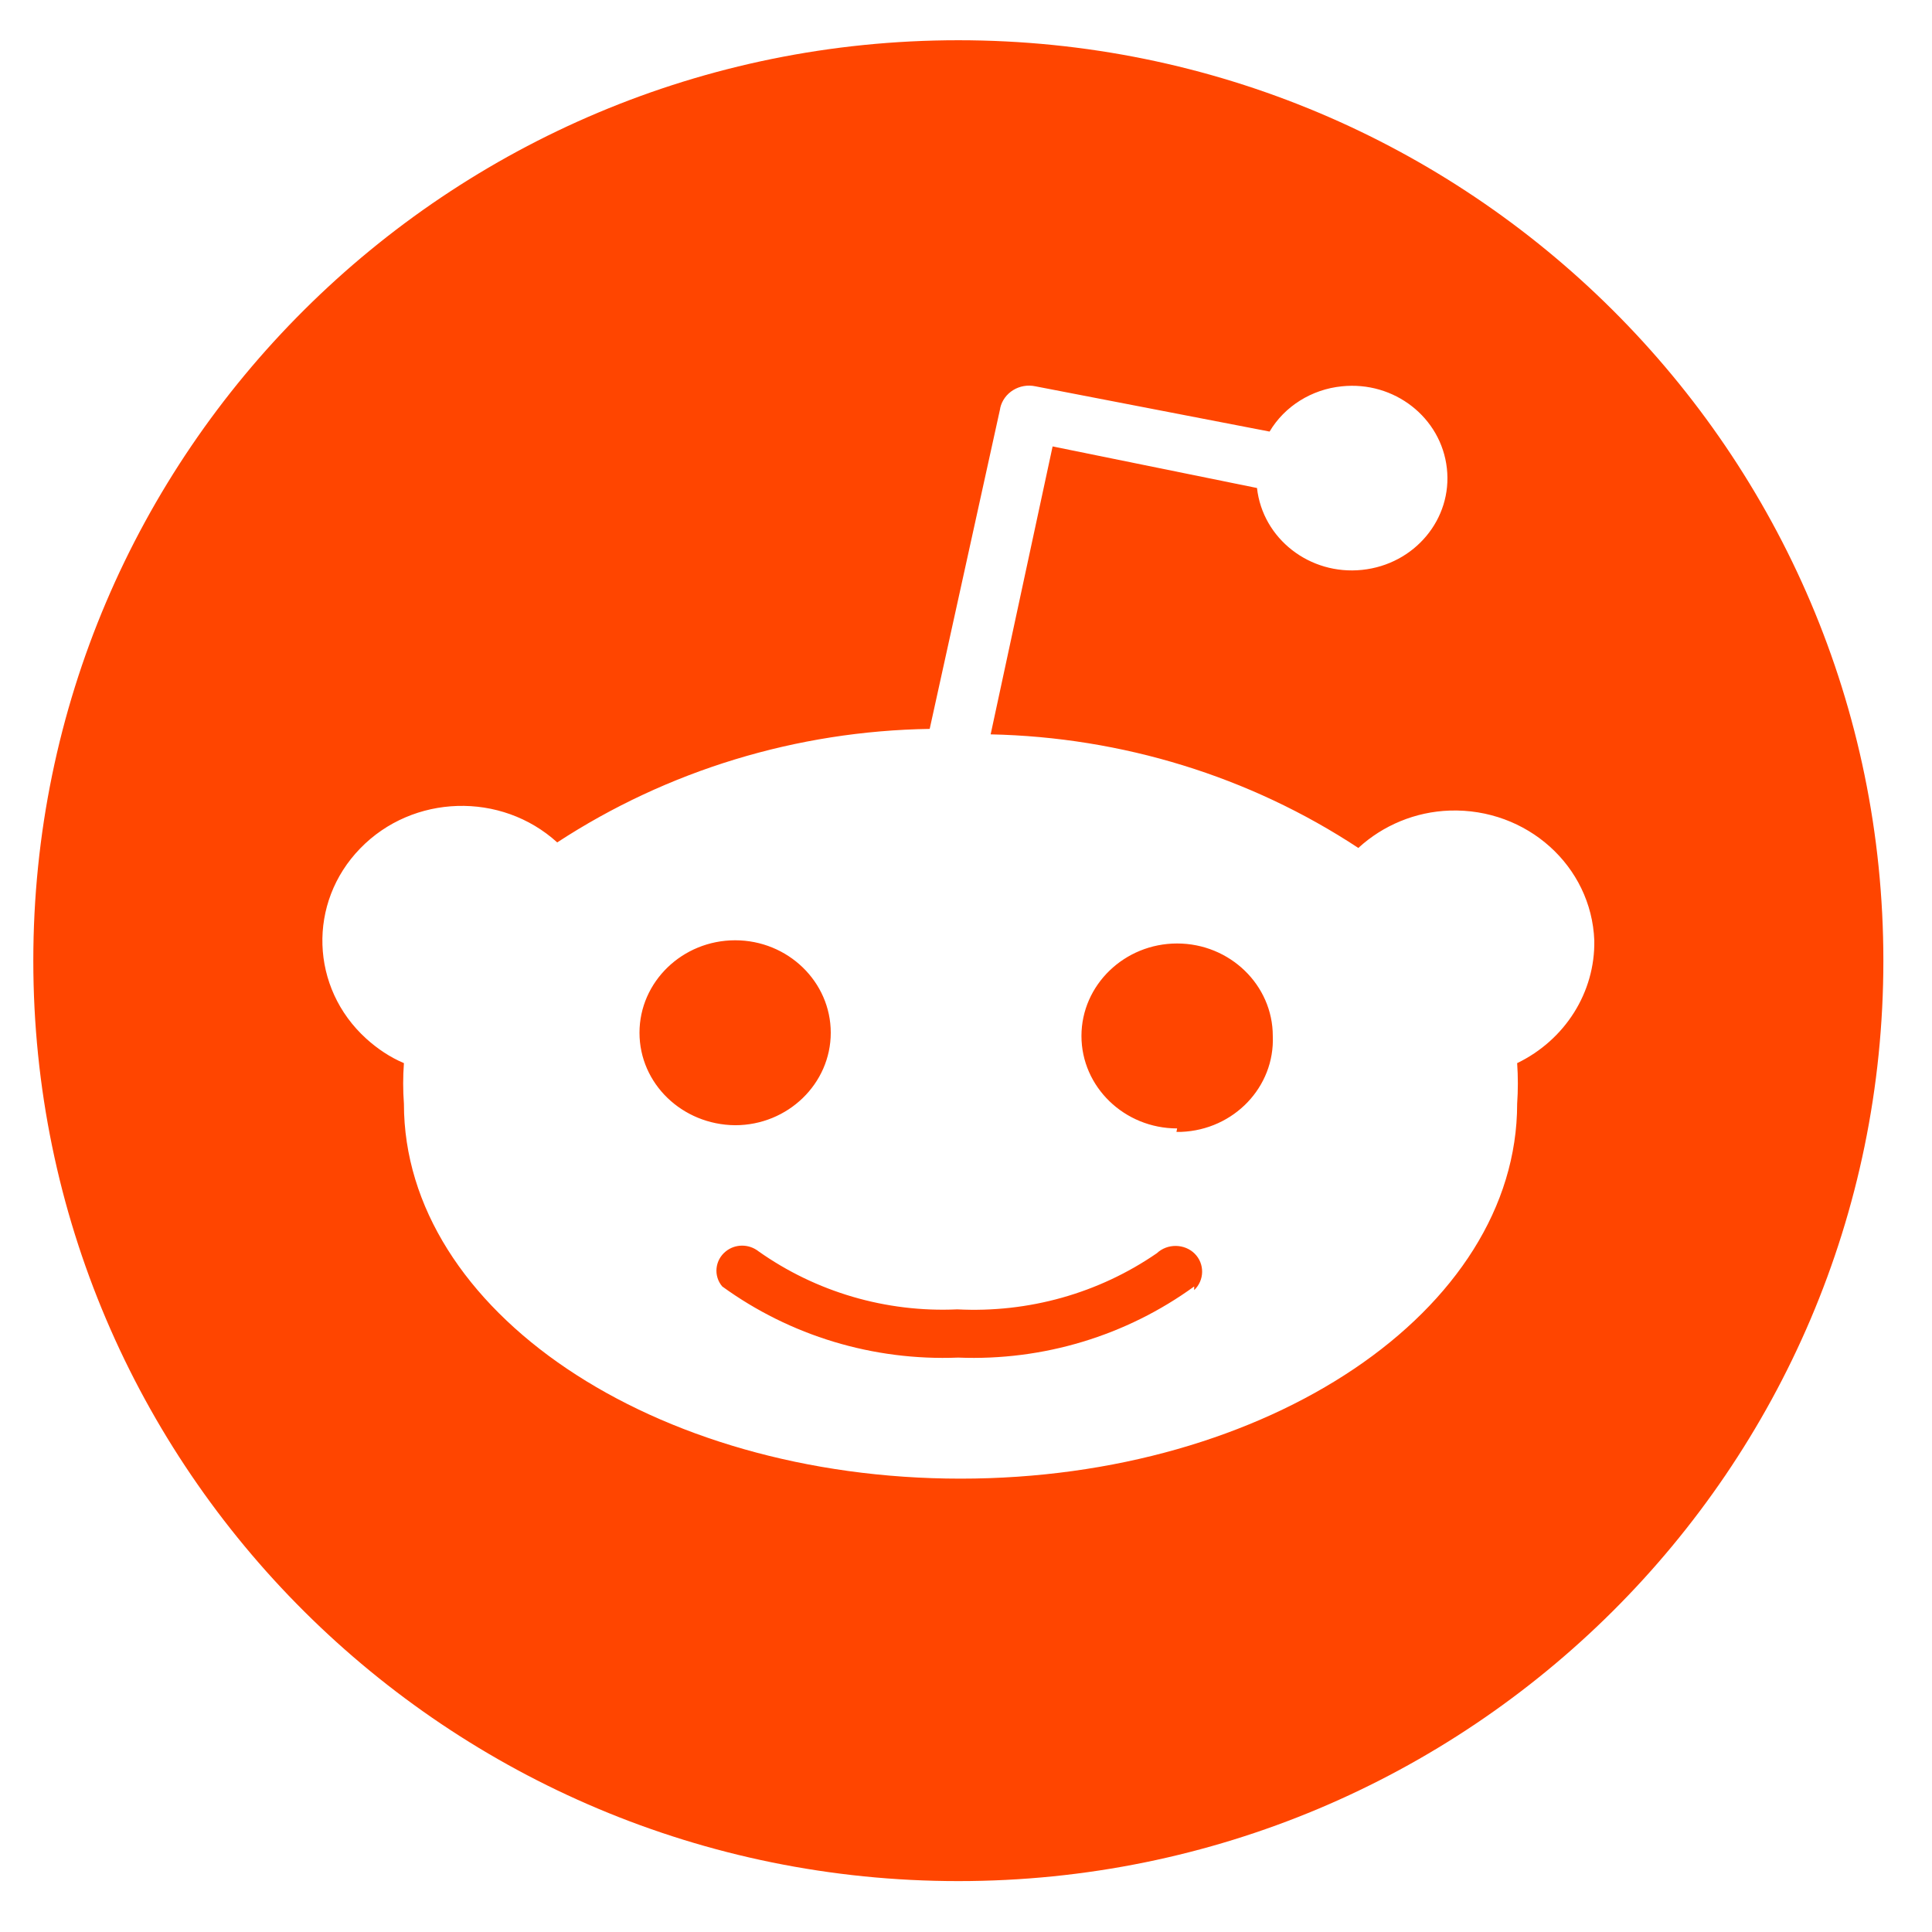<svg width="29" height="29" viewBox="0 0 29 29" fill="none" xmlns="http://www.w3.org/2000/svg">
<path fill-rule="evenodd" clip-rule="evenodd" d="M14.385 28.236C22.054 28.236 28.27 22.05 28.27 14.42C28.27 6.79 22.054 0.604 14.385 0.604C6.717 0.604 0.5 6.79 0.5 14.42C0.5 22.05 6.717 28.236 14.385 28.236ZM23.931 14.116C23.888 13 22.919 12.129 21.761 12.167C21.248 12.184 20.76 12.387 20.389 12.728C18.758 11.653 16.841 11.065 14.87 11.023L15.8 6.701L18.868 7.325C18.953 8.086 19.659 8.637 20.446 8.554C21.234 8.472 21.804 7.79 21.718 7.029C21.633 6.267 20.927 5.716 20.14 5.799C19.688 5.844 19.281 6.099 19.057 6.478L15.544 5.799C15.305 5.747 15.066 5.892 15.013 6.126V6.133L13.955 10.941C11.959 10.972 10.018 11.564 8.364 12.645C7.524 11.881 6.198 11.919 5.407 12.735C4.616 13.548 4.655 14.829 5.5 15.593C5.664 15.741 5.853 15.869 6.063 15.958C6.048 16.161 6.048 16.365 6.063 16.568C6.063 19.671 9.804 22.195 14.418 22.195C19.032 22.195 22.773 19.674 22.773 16.568C22.787 16.365 22.787 16.161 22.773 15.958C23.493 15.61 23.945 14.894 23.931 14.116ZM9.599 15.502C9.599 14.737 10.244 14.114 11.035 14.114C11.826 14.114 12.47 14.737 12.47 15.502C12.47 16.266 11.826 16.89 11.035 16.89C10.24 16.883 9.599 16.266 9.599 15.502ZM14.383 20.378C15.659 20.429 16.906 20.05 17.925 19.31V19.365C18.081 19.217 18.085 18.969 17.932 18.817C17.779 18.666 17.522 18.663 17.365 18.811C16.492 19.413 15.438 19.709 14.369 19.654C13.3 19.703 12.249 19.393 11.386 18.783C11.241 18.669 11.037 18.669 10.895 18.783C10.731 18.914 10.706 19.151 10.841 19.31C11.86 20.05 13.107 20.429 14.383 20.378ZM17.669 16.938C16.878 16.938 16.233 16.315 16.233 15.55C16.233 14.786 16.878 14.162 17.669 14.162C18.46 14.162 19.105 14.786 19.105 15.55C19.137 16.315 18.521 16.959 17.73 16.99H17.659L17.669 16.938Z" fill="#FF4500"/>
</svg>
